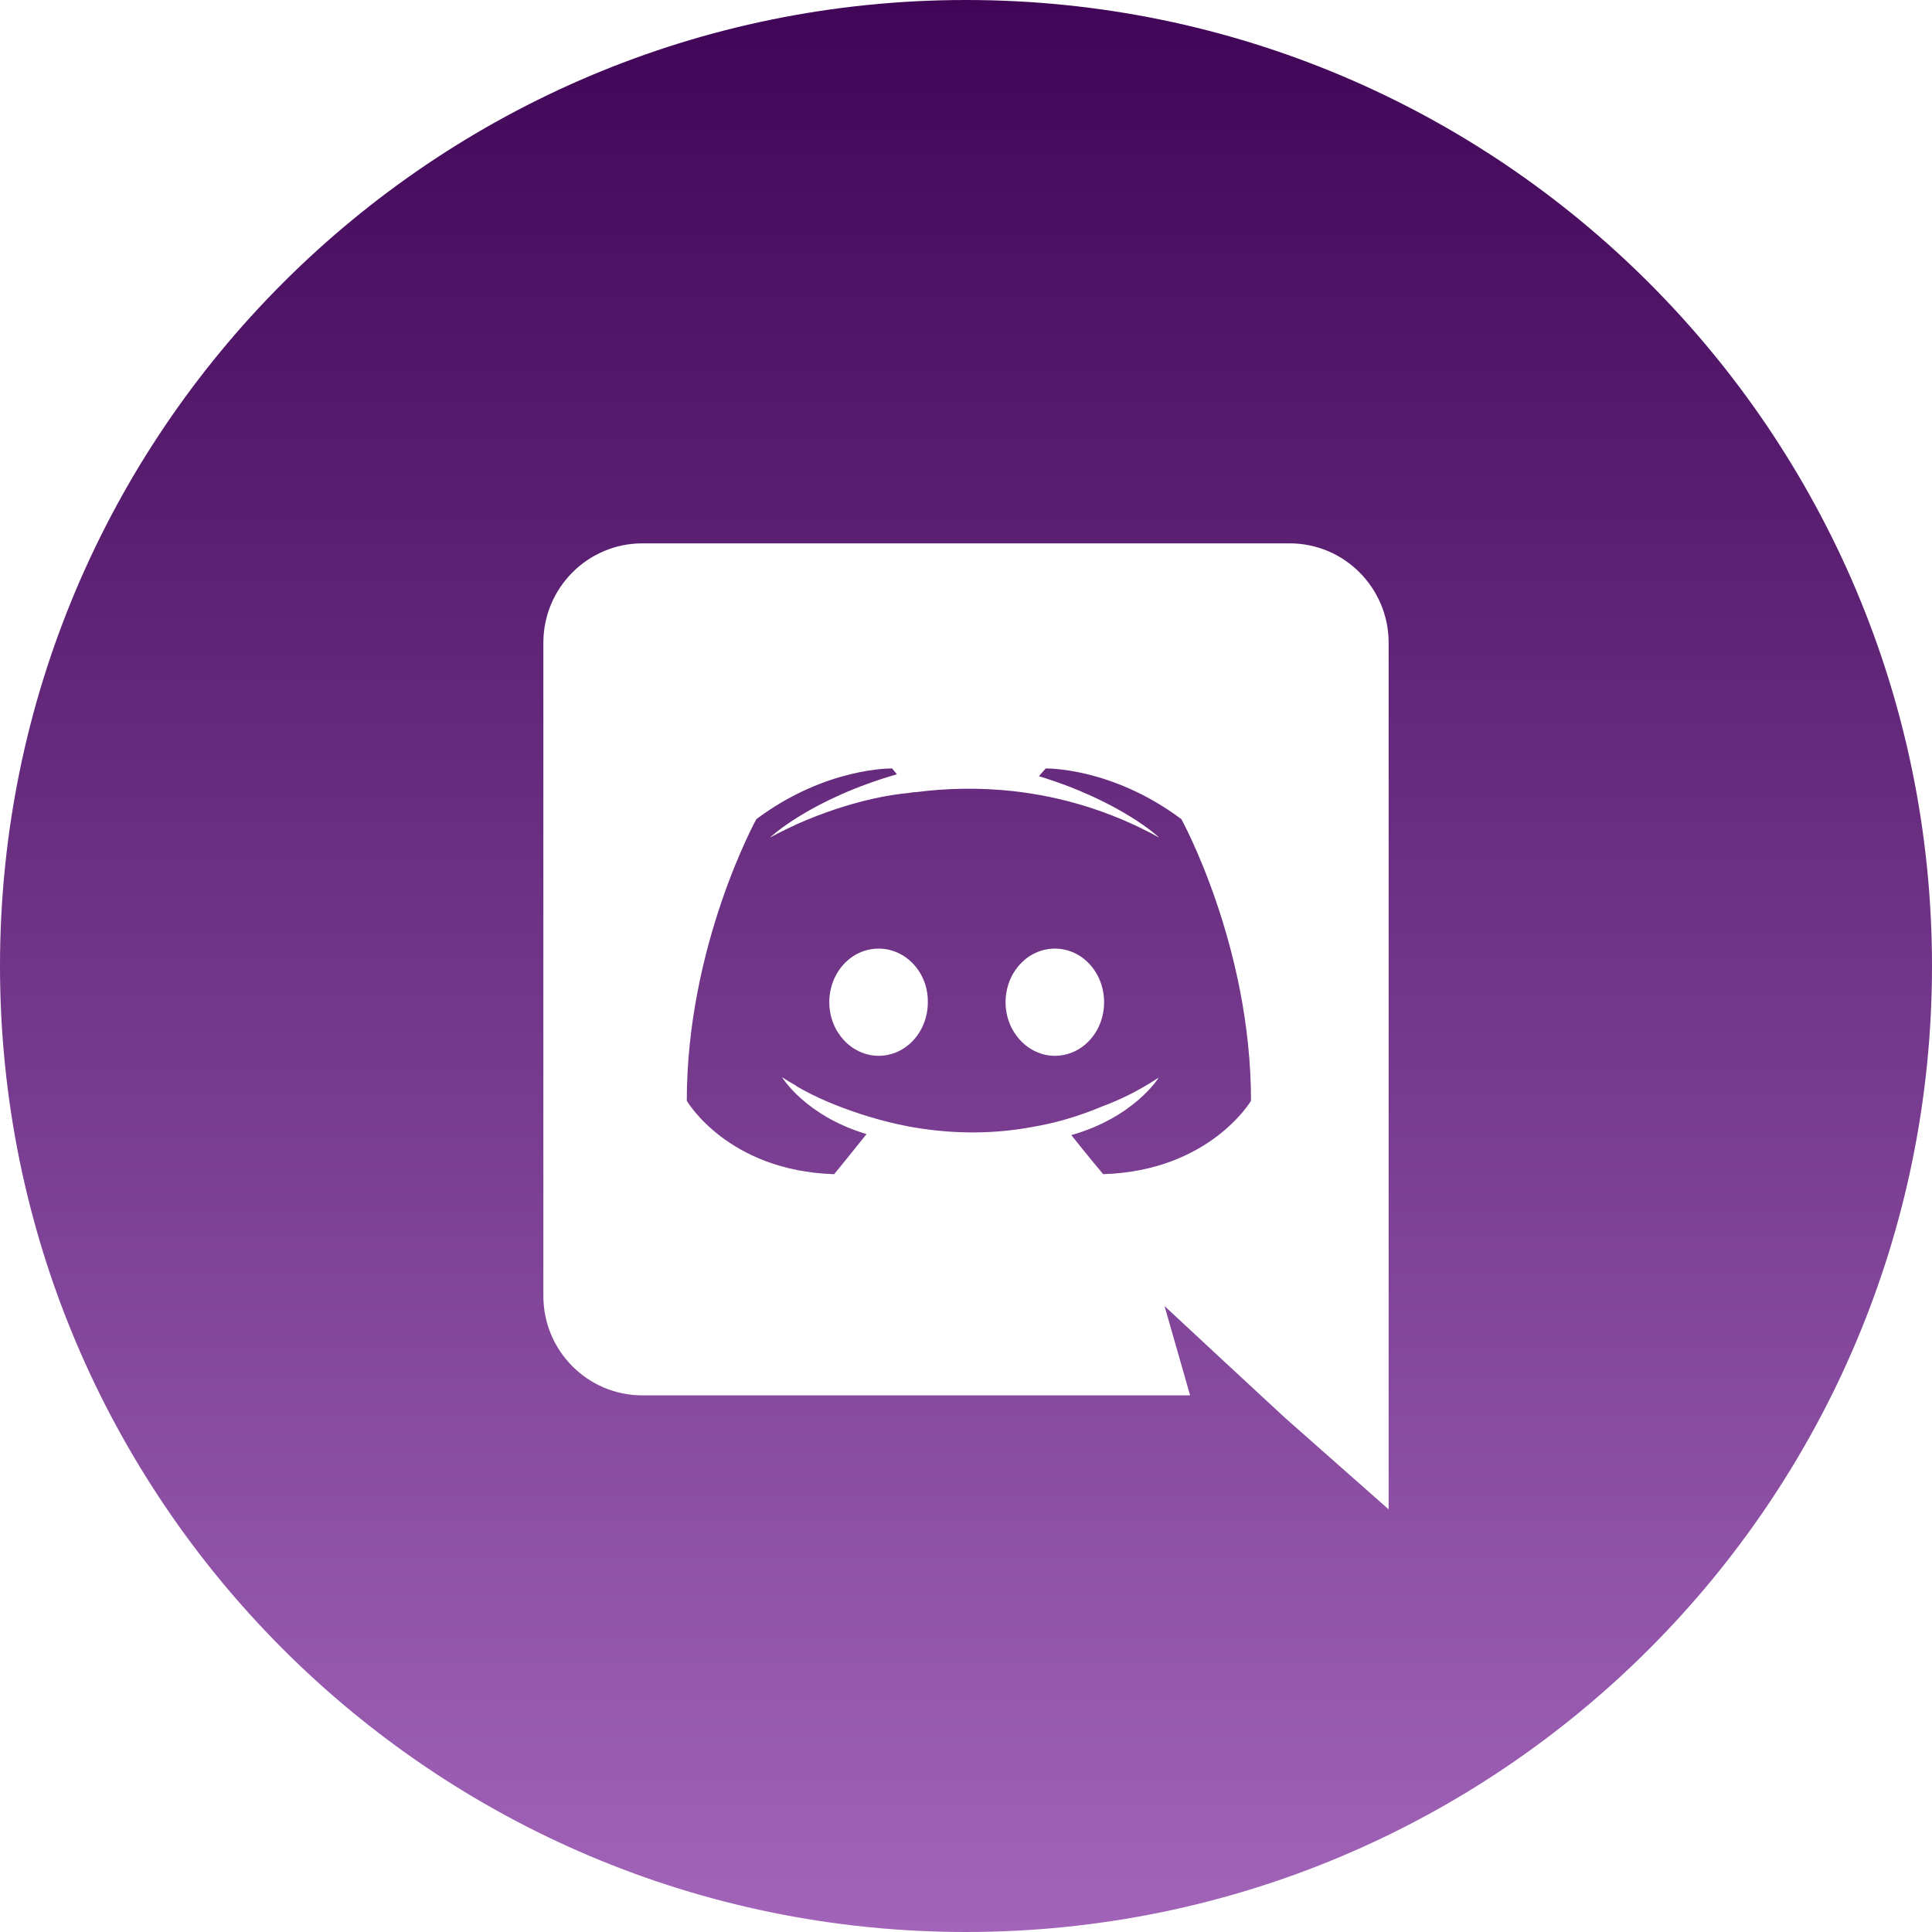 <svg width="25" height="25" viewBox="0 0 25 25" fill="none" xmlns="http://www.w3.org/2000/svg">
<path fill-rule="evenodd" clip-rule="evenodd" d="M13.863 14.688C14.05 14.925 14.275 15.194 14.275 15.194C15.656 15.15 16.188 14.244 16.188 14.244C16.188 12.231 15.287 10.6 15.287 10.6C14.387 9.925 13.531 9.944 13.531 9.944L13.444 10.044C14.506 10.369 15 10.838 15 10.838C14.35 10.481 13.713 10.306 13.119 10.238C12.669 10.188 12.238 10.2 11.856 10.25C11.823 10.25 11.796 10.255 11.764 10.26L11.75 10.262C11.531 10.281 11 10.363 10.331 10.656C10.1 10.762 9.963 10.838 9.963 10.838C9.963 10.838 10.481 10.344 11.606 10.019L11.544 9.944C11.544 9.944 10.688 9.925 9.787 10.6C9.787 10.6 8.887 12.231 8.887 14.244C8.887 14.244 9.412 15.15 10.794 15.194C10.794 15.194 11.025 14.912 11.213 14.675C10.419 14.438 10.119 13.938 10.119 13.938C10.119 13.938 10.181 13.981 10.294 14.044C10.3 14.05 10.306 14.056 10.319 14.062C10.328 14.069 10.338 14.073 10.347 14.078C10.356 14.083 10.366 14.088 10.375 14.094C10.531 14.181 10.688 14.25 10.831 14.306C11.088 14.406 11.394 14.506 11.75 14.575C12.219 14.662 12.769 14.694 13.369 14.581C13.662 14.531 13.963 14.444 14.275 14.312C14.494 14.231 14.738 14.113 14.994 13.944C14.994 13.944 14.681 14.456 13.863 14.688ZM10.731 12.969C10.731 12.588 11.012 12.275 11.369 12.275C11.725 12.275 12.012 12.588 12.006 12.969C12.006 13.35 11.725 13.662 11.369 13.662C11.019 13.662 10.731 13.35 10.731 12.969ZM13.012 12.969C13.012 12.588 13.294 12.275 13.65 12.275C14.006 12.275 14.287 12.588 14.287 12.969C14.287 13.35 14.006 13.662 13.65 13.662C13.3 13.662 13.012 13.35 13.012 12.969Z" fill="url(#paint0_linear_1702_2)"/>
<path fill-rule="evenodd" clip-rule="evenodd" d="M12.5 0C19.404 0 25 5.596 25 12.5C25 19.404 19.404 25 12.5 25C5.596 25 0 19.404 0 12.5C0 5.596 5.596 0 12.5 0ZM7.031 8.319C7.031 7.606 7.606 7.031 8.312 7.031H16.688C17.394 7.031 17.969 7.606 17.969 8.319V19.531L16.625 18.344L15.869 17.644L15.069 16.9L15.4 18.056H8.312C7.606 18.056 7.031 17.481 7.031 16.769V8.319Z" fill="url(#paint1_linear_1702_2)"/>
<defs>
<linearGradient id="paint0_linear_1702_2" x1="12.5" y1="0" x2="12.5" y2="25" gradientUnits="userSpaceOnUse">
<stop stop-color="#400557"/>
<stop offset="1" stop-color="#A164B9"/>
</linearGradient>
<linearGradient id="paint1_linear_1702_2" x1="12.5" y1="0" x2="12.5" y2="25" gradientUnits="userSpaceOnUse">
<stop stop-color="#400557"/>
<stop offset="1" stop-color="#A164B9"/>
</linearGradient>
</defs>
</svg>
